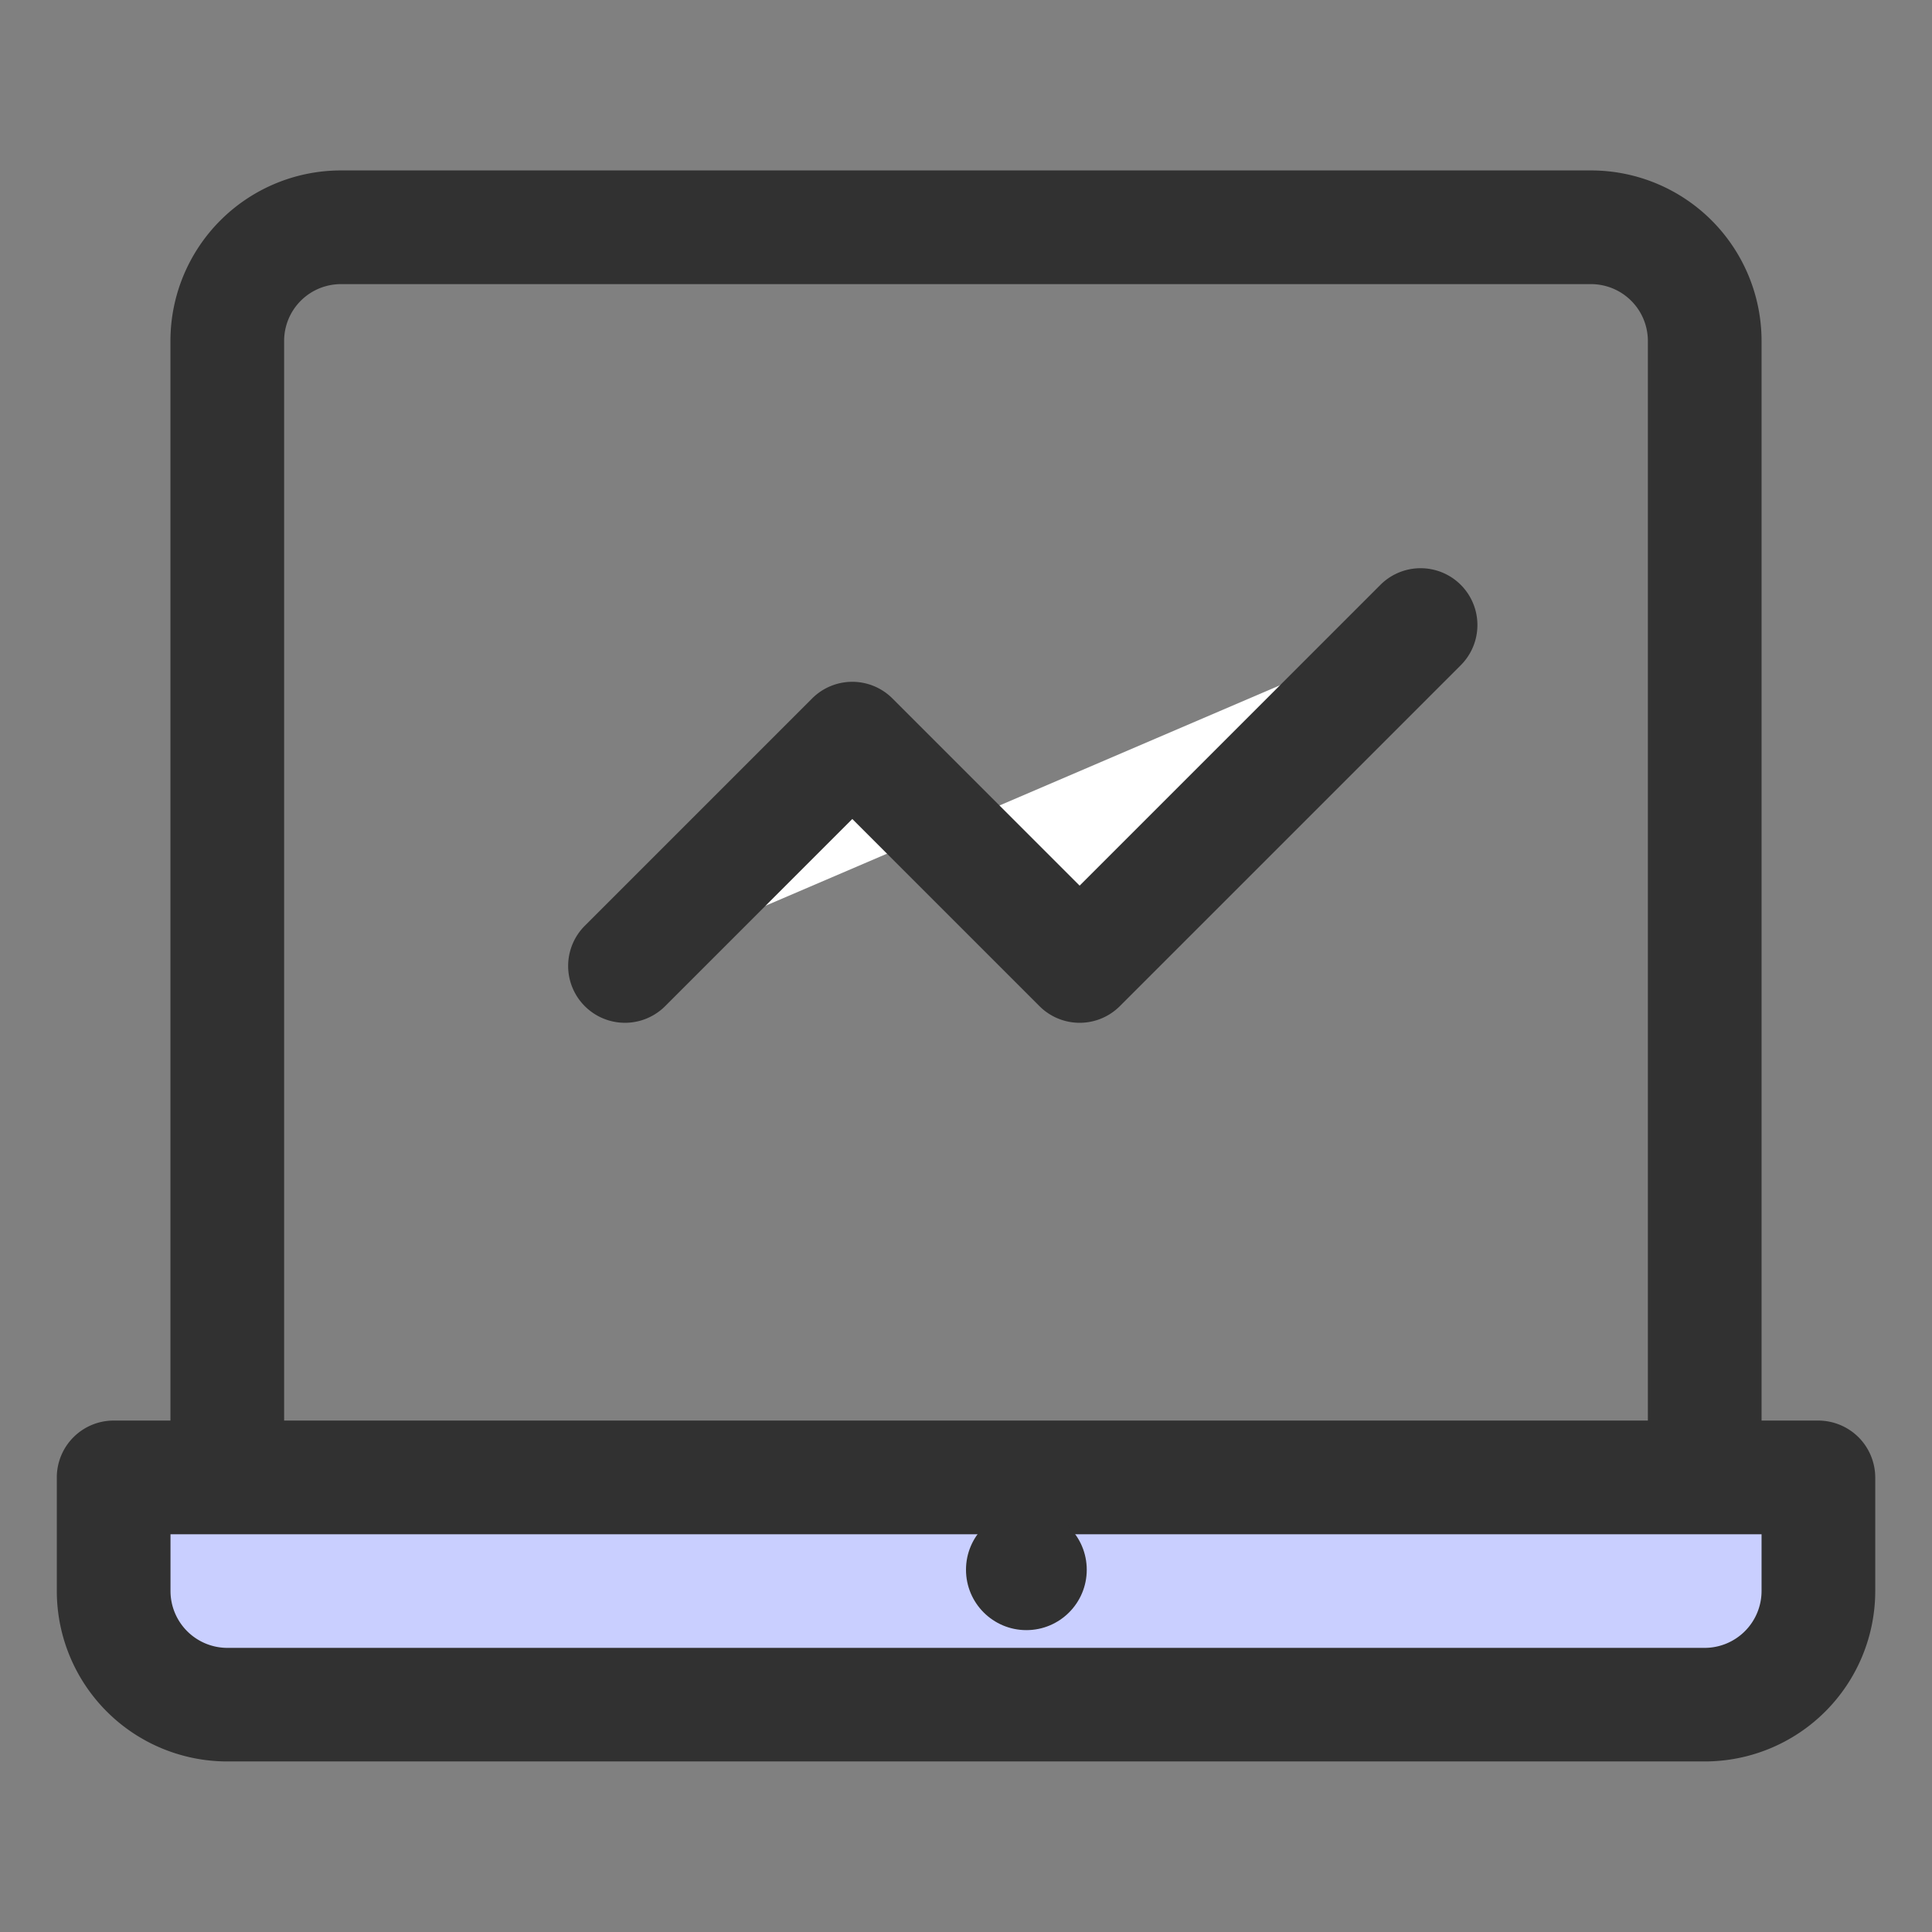 <svg xmlns="http://www.w3.org/2000/svg" xmlns:xlink="http://www.w3.org/1999/xlink" width="32" height="32" viewBox="0 0 32 32"><rect x="0" y="0" width="32" height="32" fill="#808080" stroke="none"/><defs><clipPath id="a"><rect width="32" height="32" transform="translate(1146 317)" fill="#fff" stroke="#707070" stroke-width="1"/></clipPath></defs><g transform="translate(-1146 -317)" clip-path="url(#a)"><g transform="translate(1146.941 319.823)"><path d="M749.235,611H721v1.882a1.882,1.882,0,0,0,1.882,1.882h24.471a1.882,1.882,0,0,0,1.882-1.882Z" transform="translate(-720.059 -589.353)" fill="#c9cfff"/><path d="M730,601.647l3.765-3.765,3.765,3.765L743.177,596" transform="translate(-720.588 -588.471)" fill="#fff"/><g transform="translate(0 0)"><path d="M749.842,608.982a.948.948,0,0,0-.665-.276h-.941V590.824A2.825,2.825,0,0,0,745.412,588H724.706a2.825,2.825,0,0,0-2.824,2.824v17.882h-.941a.942.942,0,0,0-.941.941v1.882a2.824,2.824,0,0,0,2.824,2.823h24.471a2.824,2.824,0,0,0,2.824-2.823v-1.882A.948.948,0,0,0,749.842,608.982Zm-26.077-18.158a.941.941,0,0,1,.941-.941h20.706a.942.942,0,0,1,.941.941v17.882H723.765Zm24.471,20.706a.943.943,0,0,1-.941.941H722.824a.943.943,0,0,1-.941-.941v-.941h26.353Z" transform="translate(-720 -588)" fill="#313131"/><path d="M742.452,595.276l-4.982,4.982-3.1-3.1a.94.94,0,0,0-1.331,0l-3.765,3.765a.941.941,0,0,0,1.331,1.331h0l3.1-3.1,3.1,3.1a.941.941,0,0,0,1.331,0l5.647-5.647a.941.941,0,0,0-1.331-1.331Z" transform="translate(-720.529 -588.412)" fill="#313131"/></g><circle cx="1" cy="1" r="1" transform="translate(15.059 22.177)" fill="#313131"/></g></g></svg>